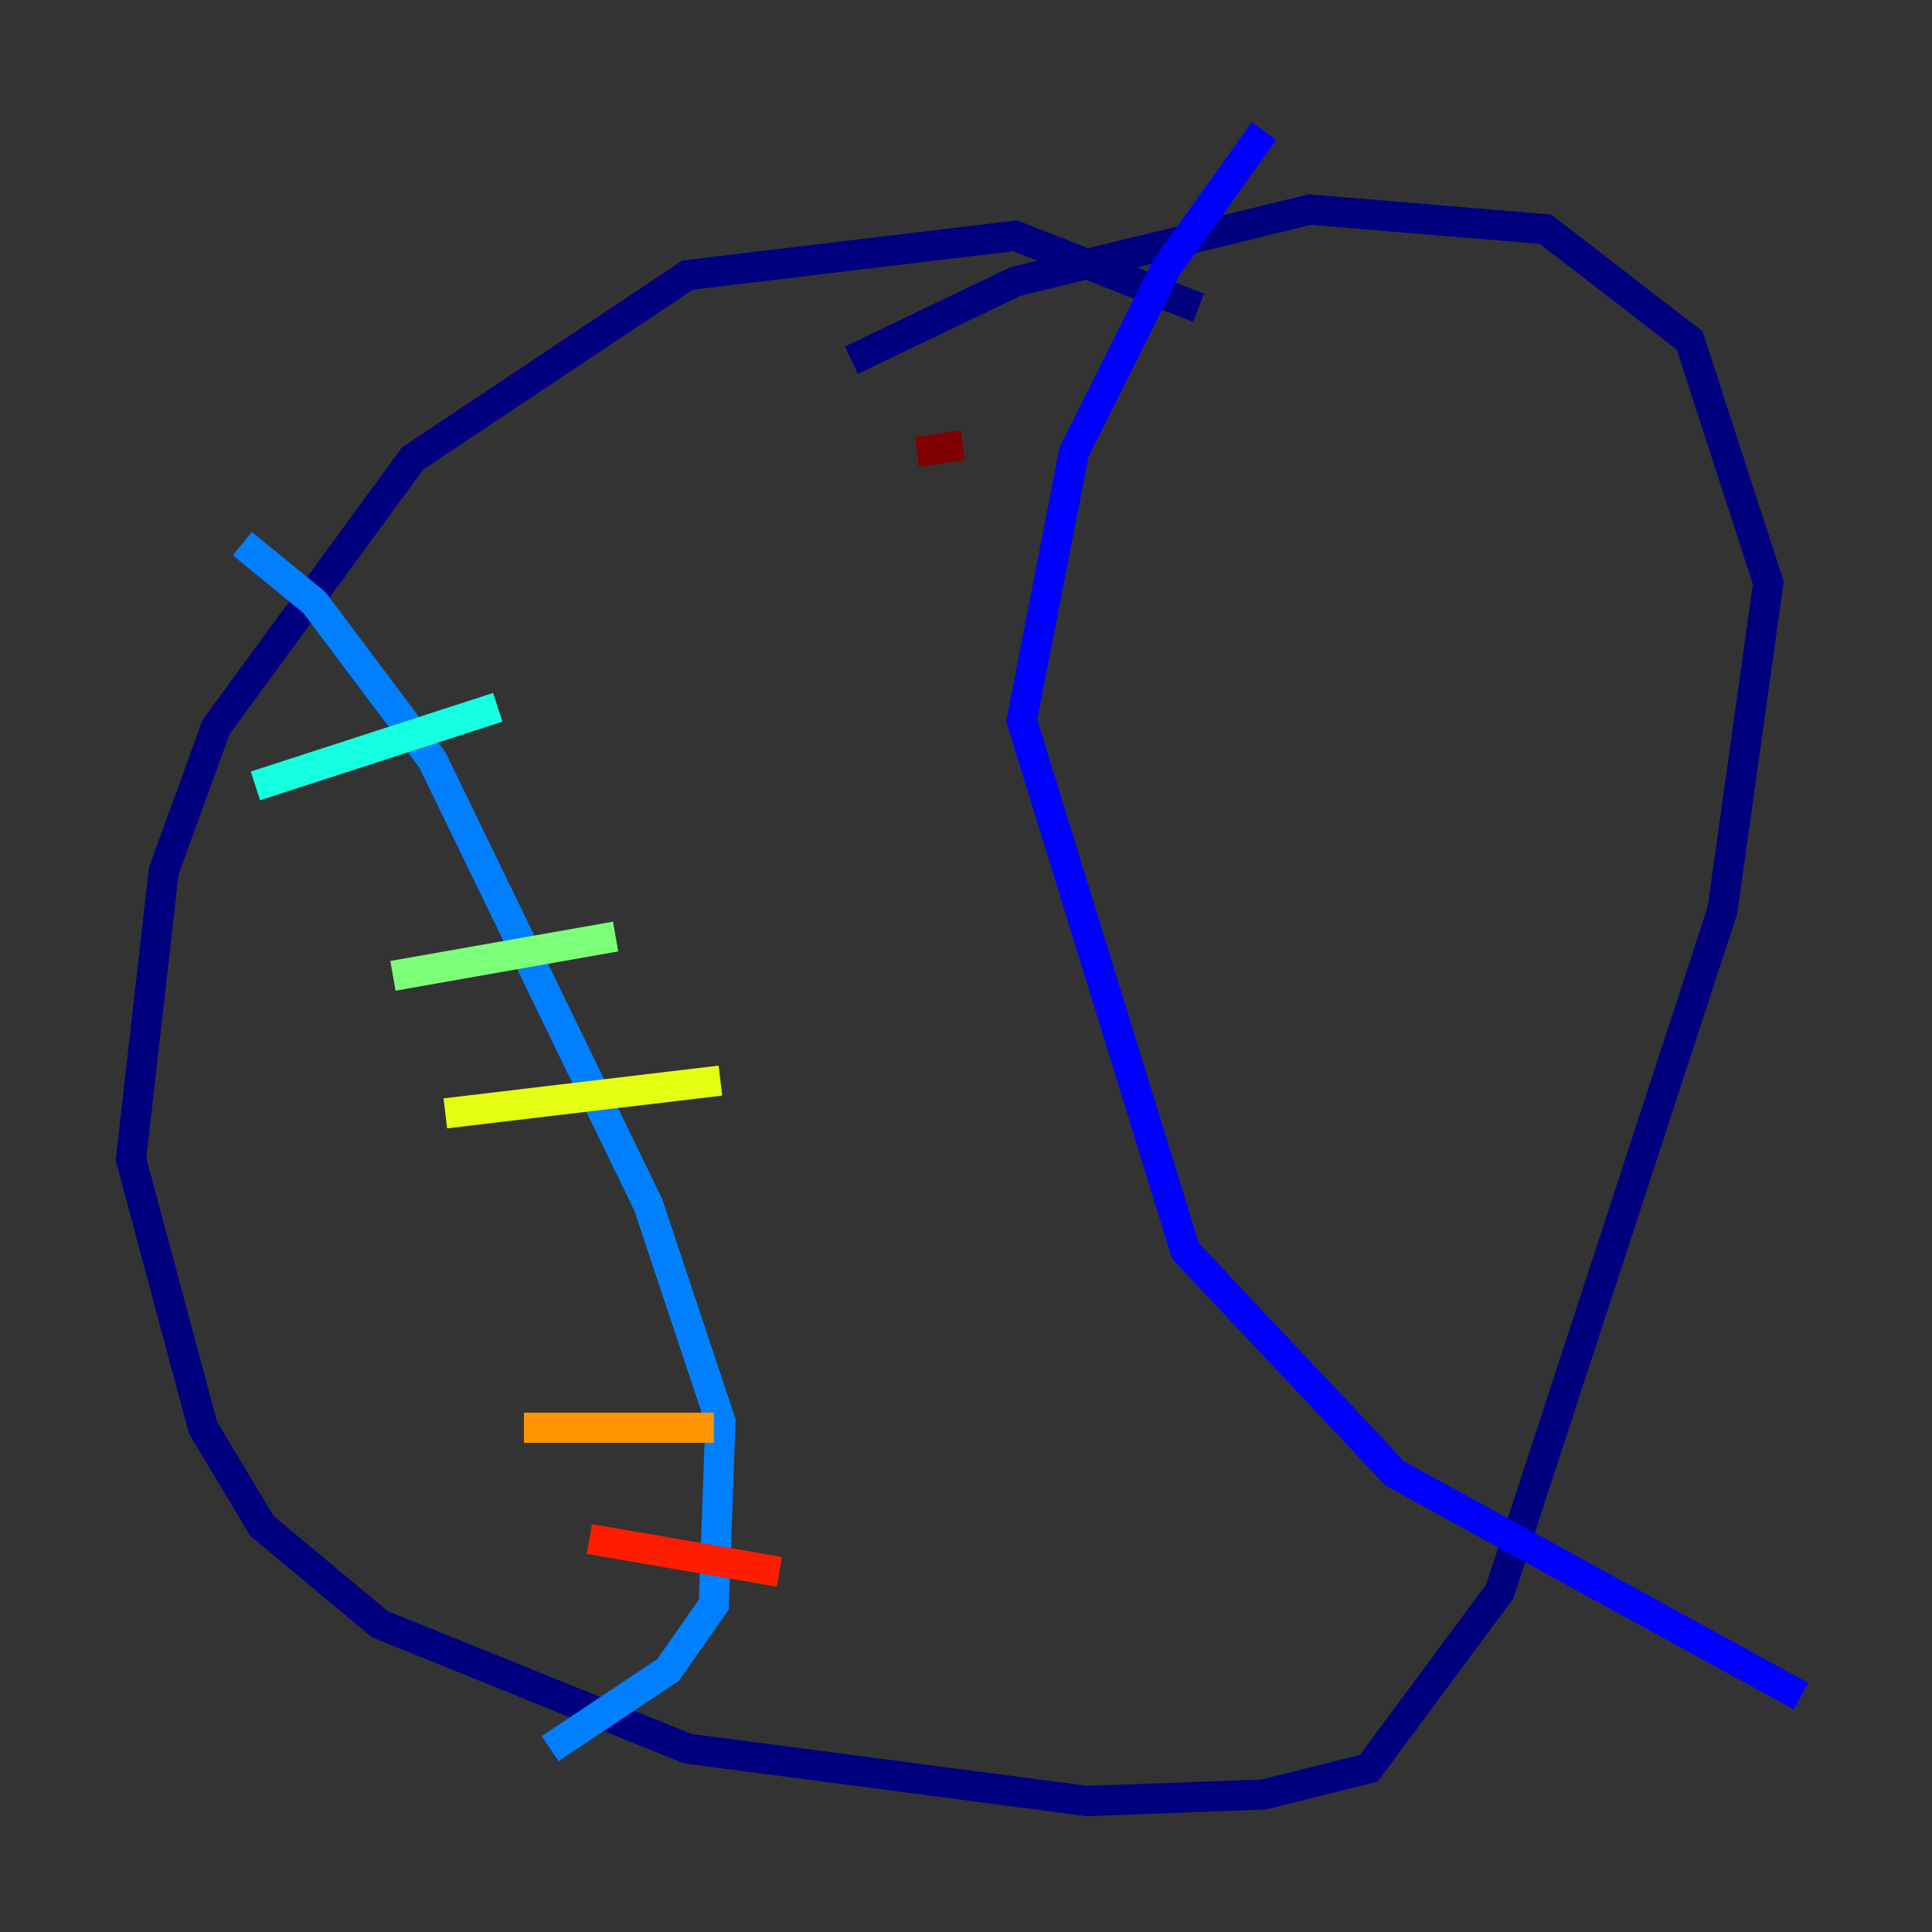 <?xml version="1.0" encoding="utf-8" ?>
<svg baseProfile="tiny" height="128" version="1.2" viewBox="0,0,128,128" width="128" xmlns="http://www.w3.org/2000/svg" xmlns:ev="http://www.w3.org/2001/xml-events" xmlns:xlink="http://www.w3.org/1999/xlink"><rect x="0" y="0" width="128" height="128" fill="#333333" stroke="none"/><defs /><polyline fill="none" points="79.403,20.393 67.254,15.62 45.559,18.224 27.336,30.373 14.319,48.163 10.848,57.709 8.678,76.8 13.451,94.59 17.356,101.098 25.166,107.607 45.559,115.851 72.027,119.322 83.742,118.888 90.685,117.153 99.363,105.437 114.115,60.312 117.153,38.617 111.946,22.563 102.4,15.186 86.78,13.885 67.254,18.658 56.407,23.864" stroke="#00007f" stroke-width="2" /><polyline fill="none" points="83.742,8.678 77.234,17.79 71.159,29.939 67.688,47.729 78.536,82.875 92.42,97.627 119.322,112.38" stroke="#0000ff" stroke-width="2" /><polyline fill="none" points="16.054,36.014 20.827,39.919 28.637,50.332 42.956,79.837 47.729,94.156 47.295,106.305 44.258,110.644 36.447,115.851" stroke="#0080ff" stroke-width="2" /><polyline fill="none" points="16.922,52.068 32.976,46.861" stroke="#15ffe1" stroke-width="2" /><polyline fill="none" points="26.034,64.651 40.786,62.047" stroke="#7cff79" stroke-width="2" /><polyline fill="none" points="29.505,73.763 47.729,71.593" stroke="#e4ff12" stroke-width="2" /><polyline fill="none" points="34.712,94.59 47.295,94.59" stroke="#ff9400" stroke-width="2" /><polyline fill="none" points="39.051,101.966 51.634,104.136" stroke="#ff1d00" stroke-width="2" /><polyline fill="none" points="60.746,29.939 63.783,29.505" stroke="#7f0000" stroke-width="2" /></svg>